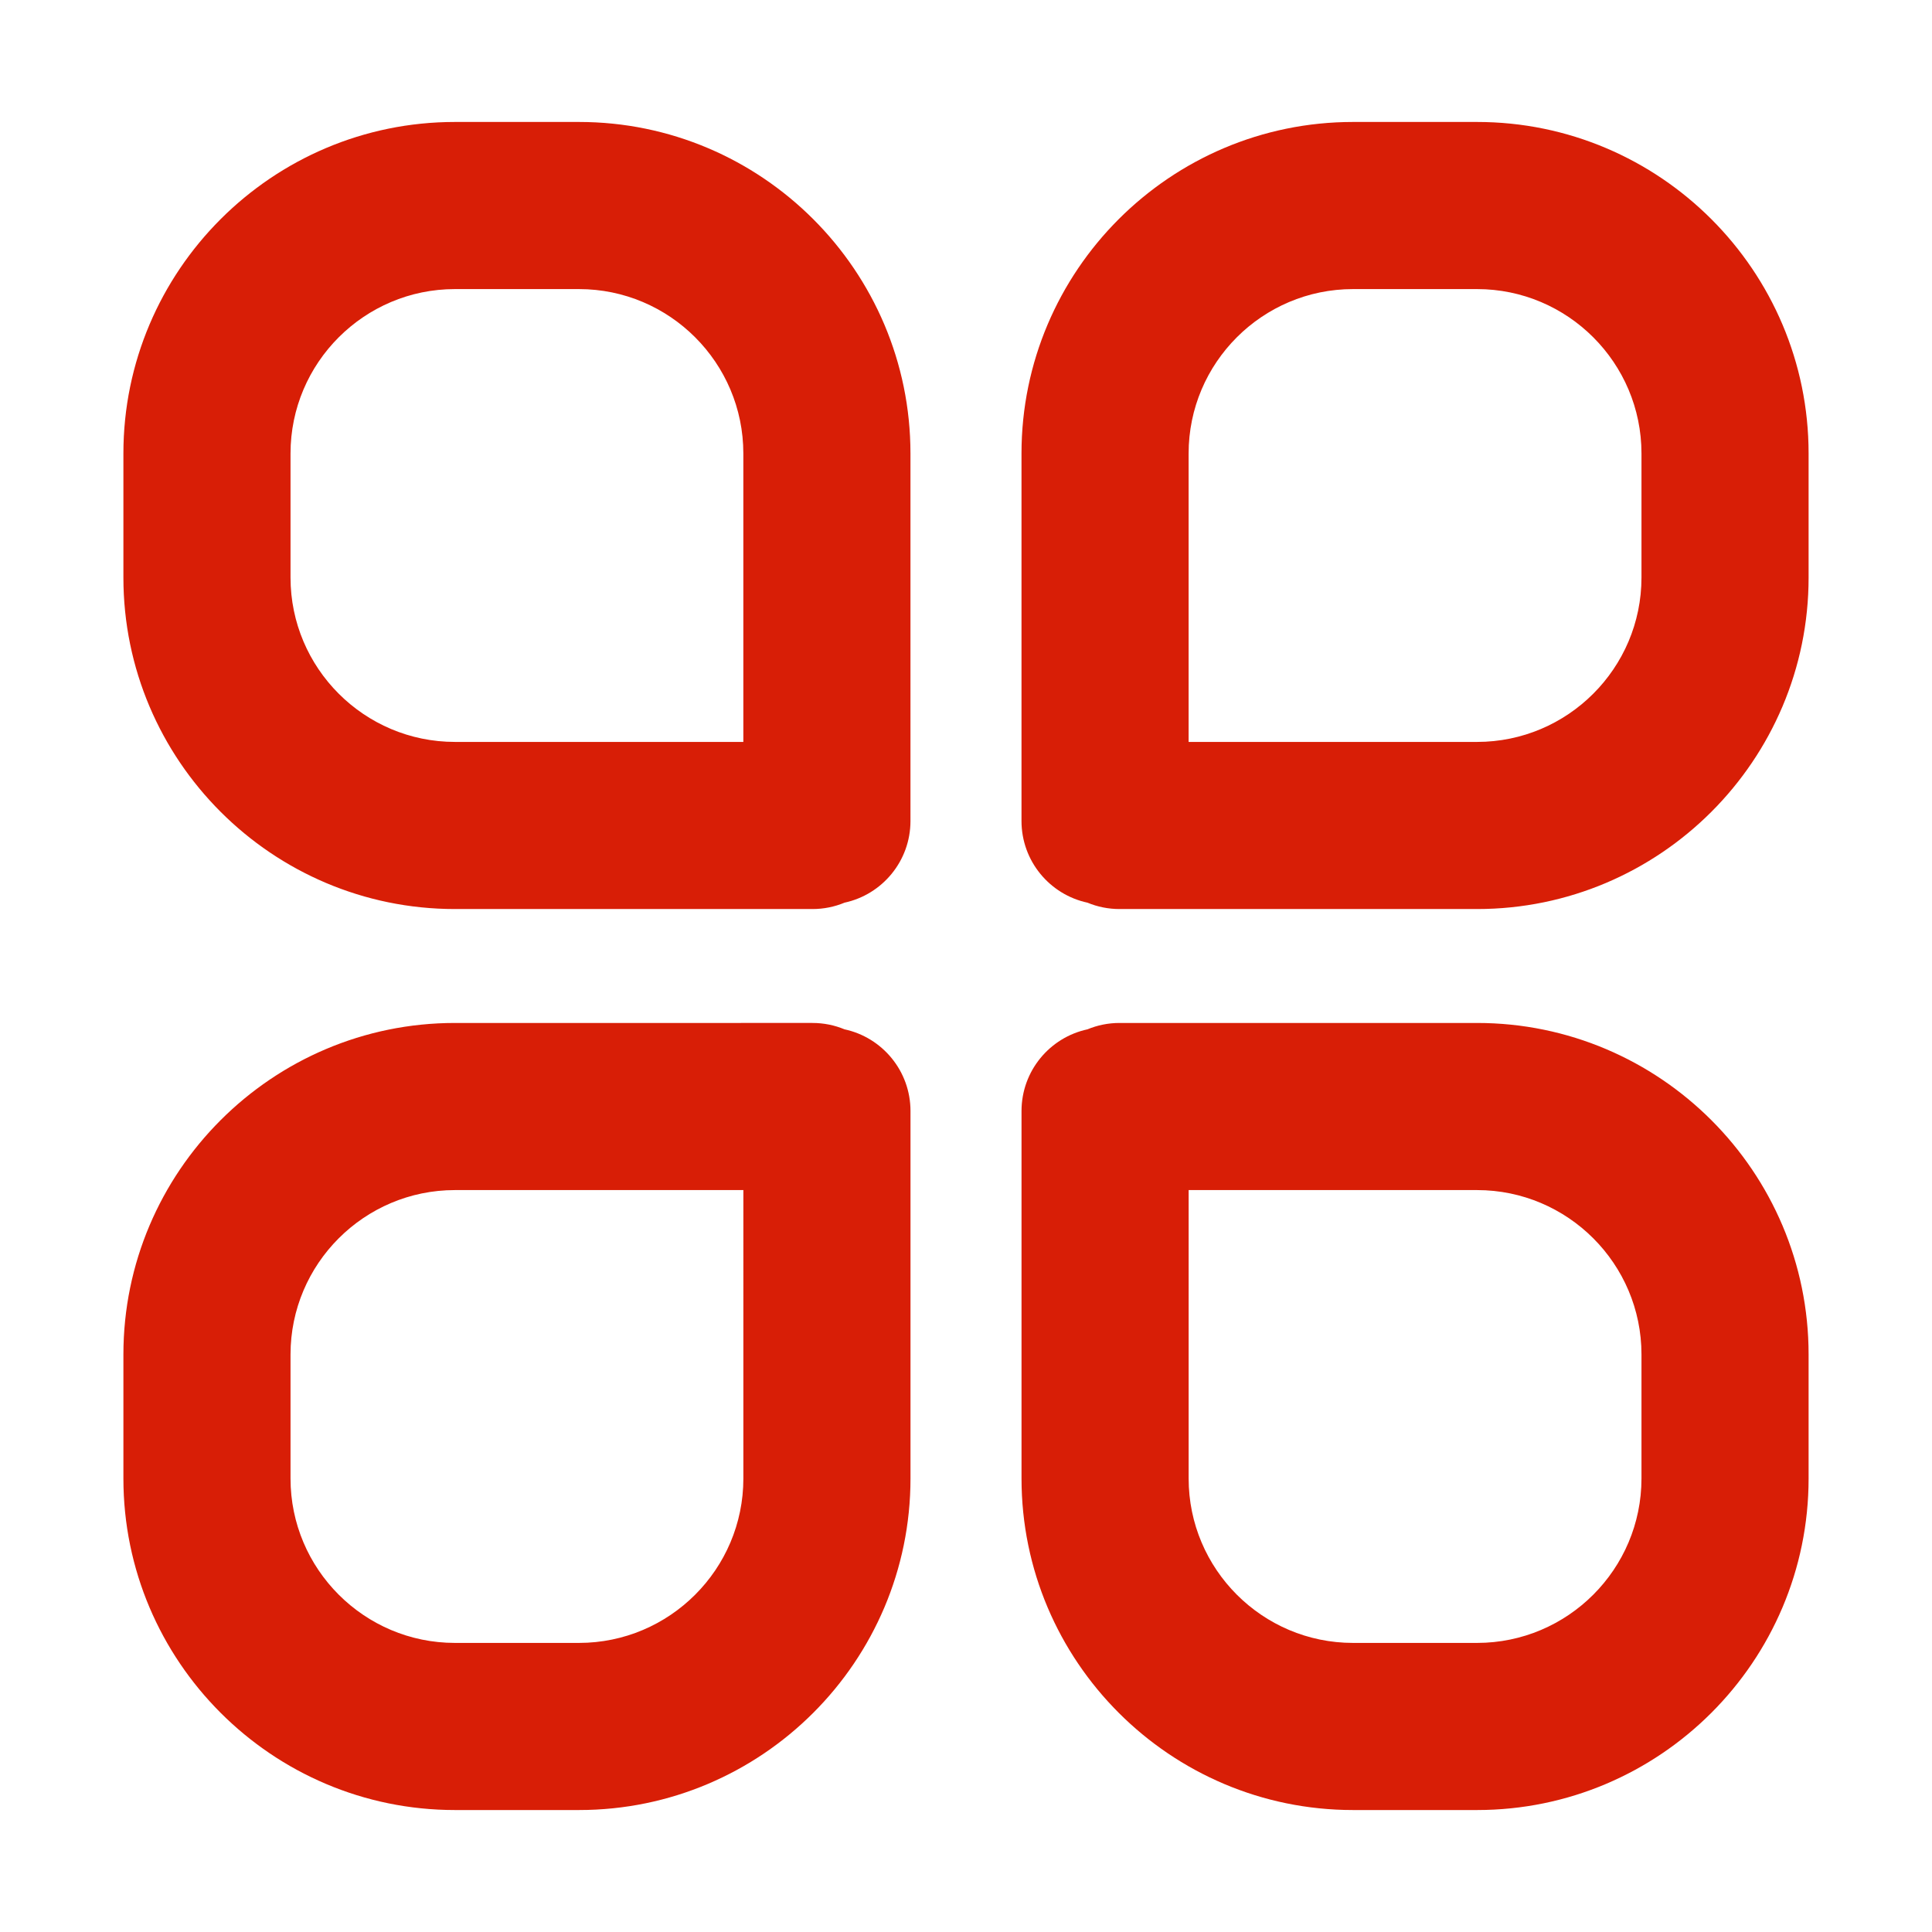 <?xml version="1.0" standalone="no"?><!DOCTYPE svg PUBLIC "-//W3C//DTD SVG 1.1//EN" "http://www.w3.org/Graphics/SVG/1.1/DTD/svg11.dtd"><svg t="1592035762047" class="icon" viewBox="0 0 1024 1024" version="1.1" xmlns="http://www.w3.org/2000/svg" p-id="2118" xmlns:xlink="http://www.w3.org/1999/xlink" width="200" height="200"><defs><style type="text/css"></style></defs><path d="M782.867 542.189l-189.496 0c-6.026 0-11.764 1.203-16.997 3.381-19.982 4.289-34.947 22.05-34.947 43.301l0 194.758c0 96.896 78.831 175.727 175.713 175.727l65.727 0c96.896 0 175.727-78.831 175.727-175.727l0-65.727C958.594 621.013 879.763 542.189 782.867 542.189zM870.018 783.628c0 48.051-39.098 87.15-87.15 87.15l-65.727 0c-48.051 0-87.136-39.098-87.136-87.15L630.006 630.766l152.863 0c48.051 0 87.15 39.091 87.15 87.136L870.018 783.628z" p-id="2119" fill="#d81e06"></path><path d="M447.603 545.562c-5.219-2.169-10.971-3.374-16.983-3.374L241.132 542.189c-96.896 0-175.727 78.824-175.727 175.713l0 65.727c0 96.896 78.831 175.727 175.727 175.727l65.727 0c96.896 0 175.72-78.831 175.72-175.727L482.579 588.871C482.579 567.605 467.6 549.844 447.603 545.562zM394.002 783.628c0 48.051-39.091 87.15-87.143 87.15l-65.727 0c-48.051 0-87.15-39.098-87.15-87.15l0-65.727c0-48.044 39.098-87.136 87.15-87.136l152.87 0L394.002 783.628z" p-id="2120" fill="#d81e06"></path><path d="M241.132 481.811l189.488 0c6.026 0 11.764-1.203 16.997-3.381 19.982-4.289 34.947-22.05 34.947-43.301L482.564 240.357c0-96.889-78.824-175.713-175.706-175.713l-65.727 0c-96.896 0-175.727 78.824-175.727 175.713l0 65.741C65.405 402.987 144.236 481.811 241.132 481.811zM153.982 240.357c0-48.044 39.098-87.136 87.15-87.136l65.727 0c48.044 0 87.128 39.091 87.128 87.136l0 152.877L241.132 393.234c-48.051 0-87.15-39.091-87.15-87.136L153.982 240.357z" p-id="2121" fill="#d81e06"></path><path d="M782.867 64.644l-65.727 0c-96.896 0-175.727 78.824-175.727 175.713l0 194.772c0 21.265 14.979 39.027 34.976 43.308 5.219 2.169 10.971 3.374 16.983 3.374l189.496 0c96.896 0 175.727-78.824 175.727-175.713L958.594 240.357C958.594 143.469 879.763 64.644 782.867 64.644zM870.018 306.099c0 48.044-39.098 87.136-87.15 87.136L629.991 393.234 629.991 240.357c0-48.044 39.098-87.136 87.15-87.136l65.727 0c48.051 0 87.15 39.091 87.15 87.136L870.018 306.099z" p-id="2122" fill="#d81e06"></path></svg>